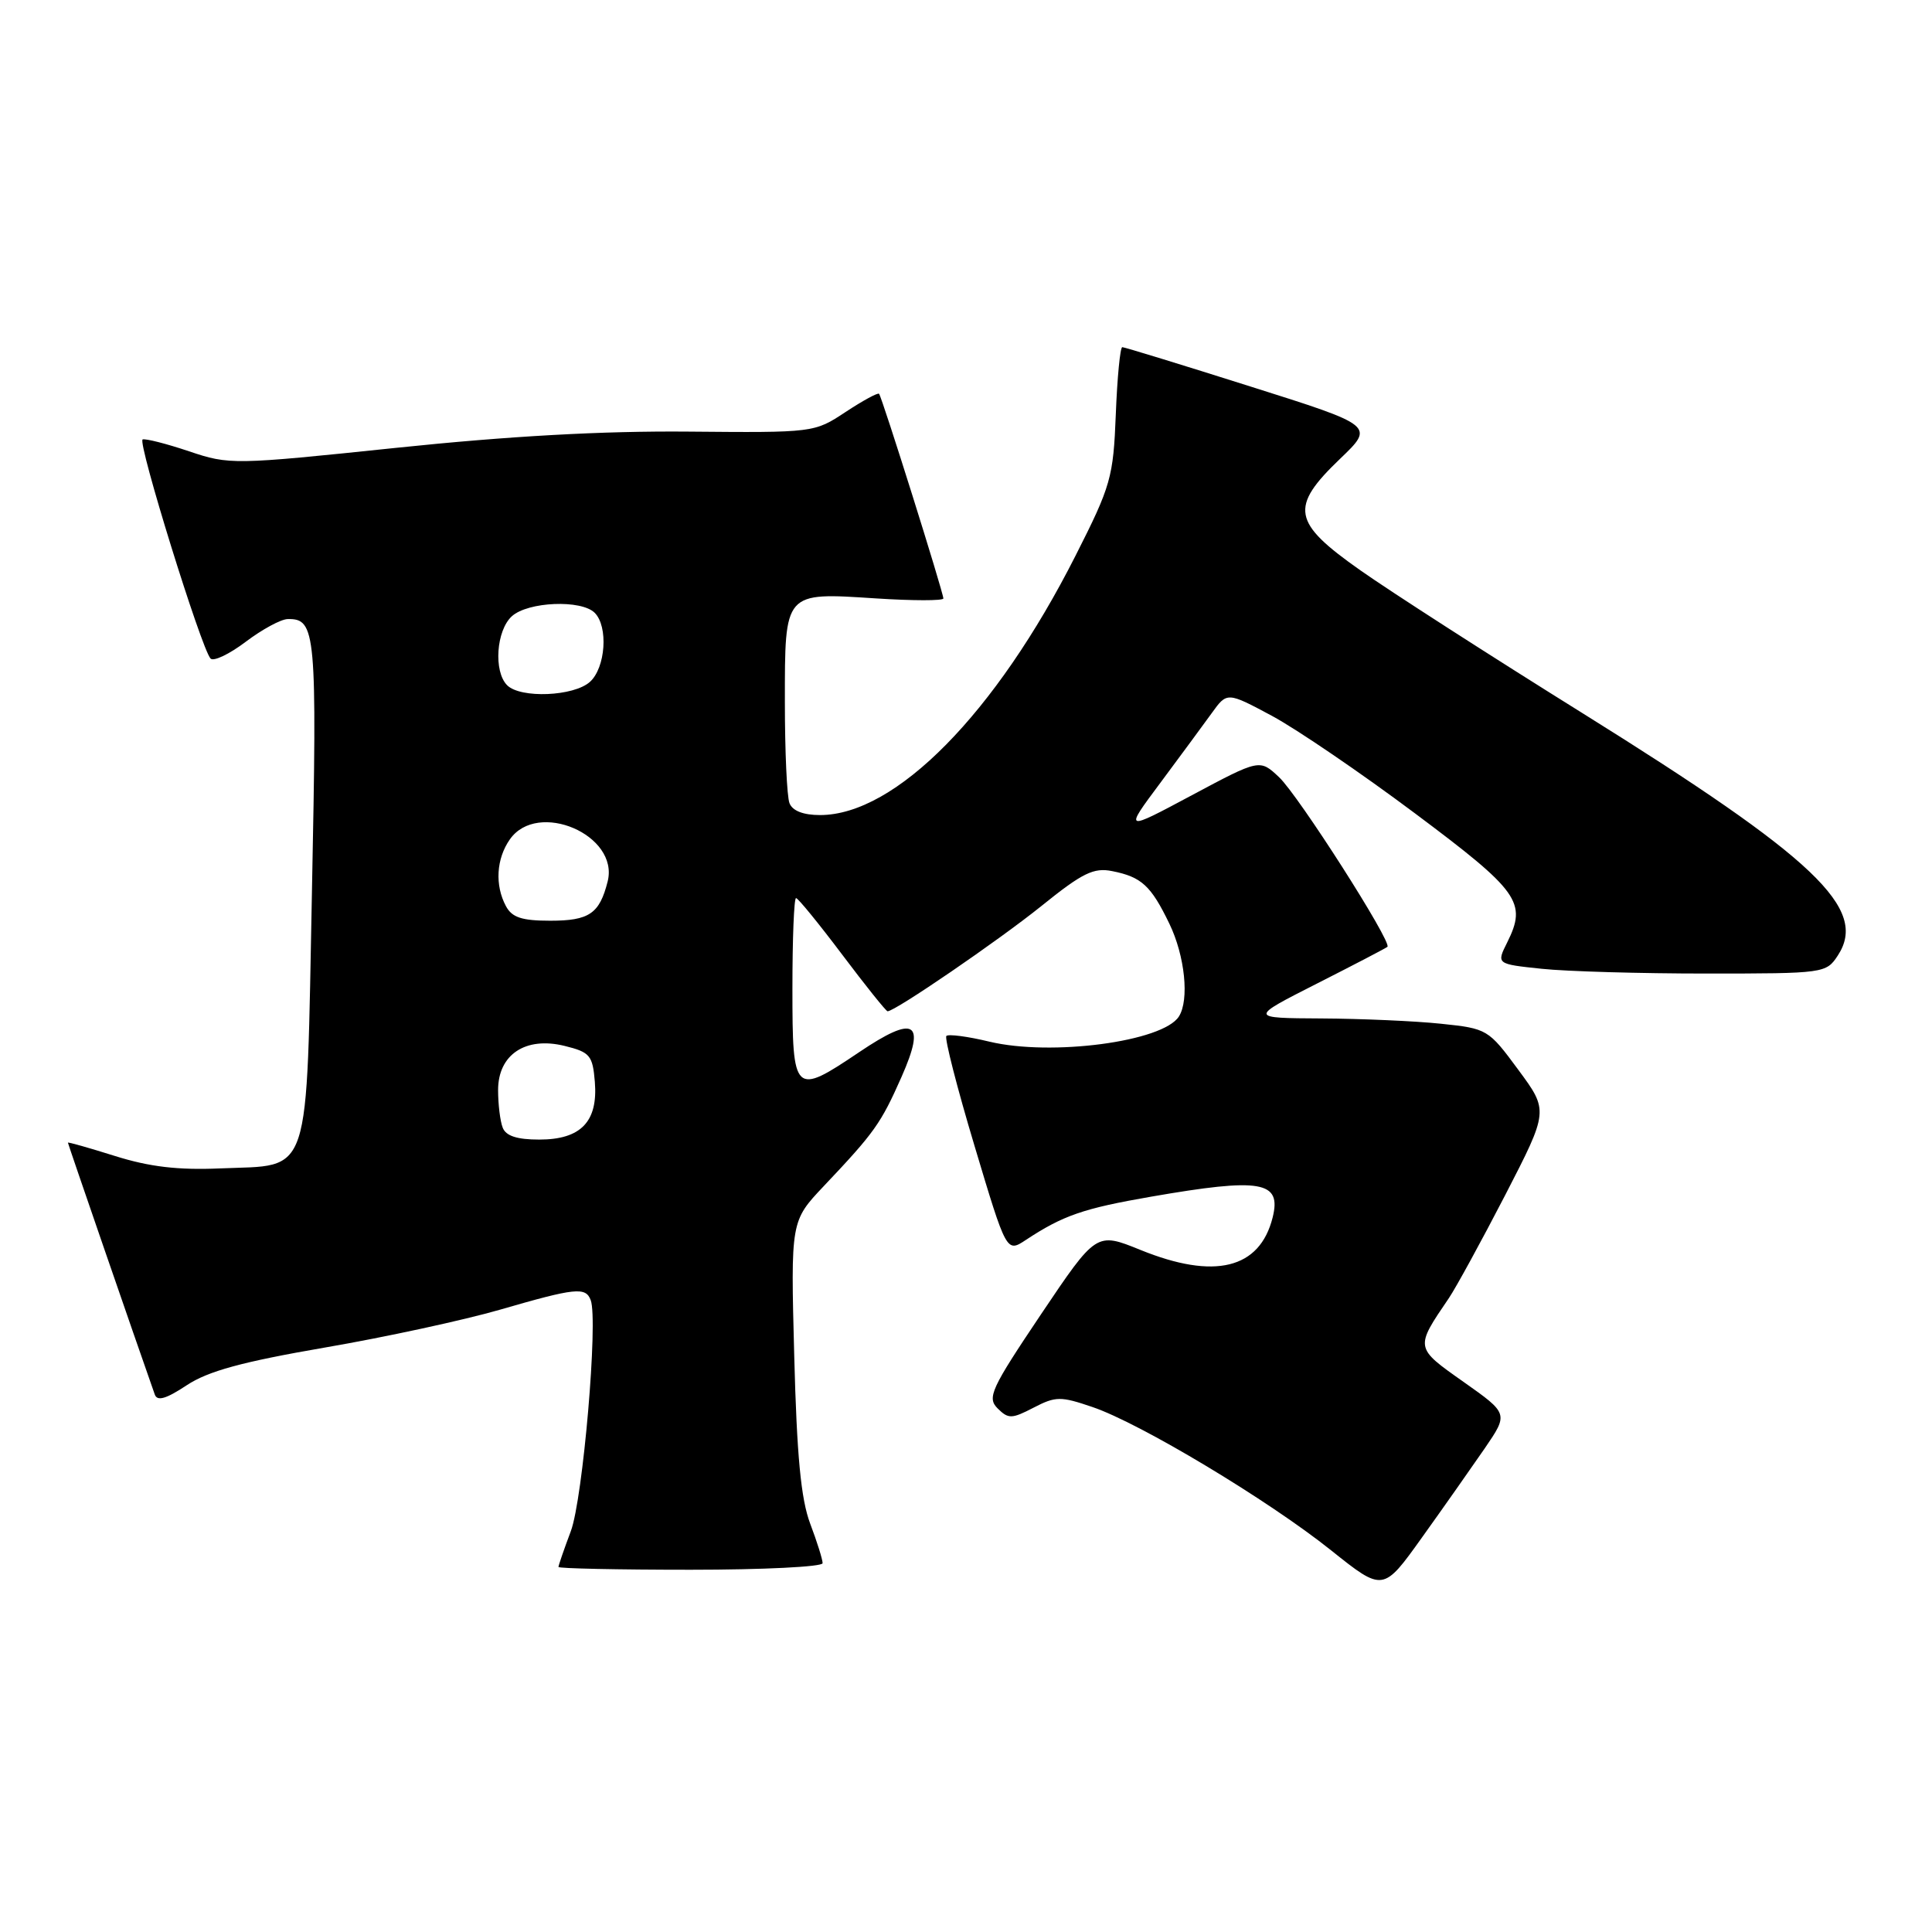 <?xml version="1.0" encoding="UTF-8" standalone="no"?>
<!DOCTYPE svg PUBLIC "-//W3C//DTD SVG 1.1//EN" "http://www.w3.org/Graphics/SVG/1.1/DTD/svg11.dtd" >
<svg xmlns="http://www.w3.org/2000/svg" xmlns:xlink="http://www.w3.org/1999/xlink" version="1.1" viewBox="0 0 256 256">
 <g >
 <path fill="currentColor"
d=" M 196.74 191.91 C 199.88 187.31 199.88 187.31 193.93 183.11 C 187.45 178.54 187.47 178.64 191.99 172.00 C 192.92 170.62 196.28 164.48 199.45 158.35 C 205.20 147.19 205.20 147.19 201.18 141.75 C 197.22 136.38 197.07 136.29 190.93 135.65 C 187.51 135.29 180.39 134.98 175.10 134.95 C 165.50 134.90 165.50 134.90 174.50 130.33 C 179.45 127.82 183.65 125.63 183.84 125.46 C 184.49 124.87 172.05 105.39 169.48 102.98 C 166.92 100.57 166.92 100.57 157.93 105.37 C 148.95 110.17 148.95 110.17 153.73 103.76 C 156.35 100.24 159.42 96.07 160.55 94.51 C 162.59 91.67 162.59 91.67 168.55 94.86 C 171.82 96.62 180.35 102.43 187.50 107.78 C 201.30 118.10 202.36 119.57 199.71 124.88 C 198.28 127.74 198.28 127.74 204.29 128.37 C 207.59 128.72 217.42 129.00 226.12 129.00 C 241.72 129.00 241.98 128.96 243.52 126.61 C 247.58 120.41 240.62 113.79 209.82 94.58 C 197.54 86.93 184.24 78.38 180.27 75.58 C 171.22 69.22 170.85 67.23 177.57 60.79 C 182.14 56.41 182.14 56.41 165.68 51.21 C 156.62 48.34 148.99 46.00 148.71 46.00 C 148.43 46.00 148.04 50.00 147.85 54.89 C 147.52 63.26 147.21 64.37 142.51 73.64 C 131.93 94.54 118.67 108.00 108.66 108.00 C 106.44 108.00 105.00 107.44 104.61 106.42 C 104.27 105.55 104.00 99.53 104.00 93.04 C 104.00 78.32 103.85 78.50 116.03 79.29 C 120.96 79.61 125.00 79.61 125.00 79.30 C 125.00 78.51 116.86 52.58 116.48 52.18 C 116.32 52.00 114.32 53.09 112.03 54.60 C 107.90 57.33 107.83 57.34 91.19 57.19 C 79.86 57.09 67.44 57.78 52.50 59.34 C 30.91 61.60 30.40 61.60 25.05 59.80 C 22.05 58.79 19.28 58.09 18.90 58.23 C 18.17 58.52 26.68 85.96 27.90 87.26 C 28.30 87.68 30.39 86.68 32.56 85.04 C 34.73 83.40 37.23 82.04 38.13 82.03 C 41.86 81.96 42.02 83.72 41.34 117.84 C 40.56 156.83 41.40 154.30 29.15 154.82 C 23.59 155.06 19.80 154.61 15.25 153.18 C 11.81 152.10 9.00 151.30 9.00 151.41 C 9.00 151.57 17.98 177.61 20.51 184.78 C 20.83 185.70 22.00 185.37 24.73 183.56 C 27.57 181.68 32.07 180.45 43.03 178.56 C 51.02 177.19 61.49 174.92 66.29 173.53 C 76.26 170.64 77.60 170.50 78.27 172.27 C 79.28 174.90 77.24 198.59 75.64 202.88 C 74.74 205.28 74.00 207.42 74.00 207.63 C 74.00 207.83 81.88 208.00 91.50 208.00 C 101.12 208.00 109.00 207.61 109.00 207.13 C 109.00 206.64 108.26 204.28 107.35 201.88 C 106.13 198.63 105.58 192.88 105.24 179.65 C 104.77 161.80 104.77 161.80 109.17 157.15 C 115.88 150.06 116.72 148.88 119.46 142.69 C 122.72 135.31 121.23 134.44 113.84 139.42 C 105.21 145.23 105.00 145.03 105.00 131.00 C 105.00 124.40 105.21 119.00 105.48 119.00 C 105.74 119.00 108.49 122.37 111.60 126.50 C 114.70 130.62 117.41 134.00 117.61 134.00 C 118.61 134.00 132.27 124.65 137.98 120.06 C 143.43 115.66 144.92 114.93 147.38 115.43 C 151.26 116.20 152.51 117.35 154.95 122.40 C 157.01 126.66 157.61 132.49 156.21 134.69 C 154.09 138.03 139.29 139.99 131.08 138.02 C 128.23 137.33 125.67 137.00 125.40 137.27 C 125.13 137.54 126.81 144.11 129.14 151.87 C 133.37 165.99 133.37 165.99 135.93 164.30 C 140.86 161.05 143.56 160.12 152.50 158.57 C 167.12 156.03 169.84 156.50 168.63 161.33 C 166.92 168.14 160.93 169.61 151.11 165.62 C 145.27 163.25 145.27 163.25 137.94 174.15 C 131.30 184.04 130.77 185.20 132.19 186.62 C 133.61 188.03 134.05 188.03 136.96 186.52 C 139.89 185.00 140.54 185.00 144.76 186.44 C 151.09 188.59 168.06 198.78 176.38 205.43 C 183.27 210.93 183.27 210.93 188.43 203.71 C 191.27 199.75 195.00 194.43 196.74 191.91 Z  M 66.61 149.42 C 66.27 148.55 66.00 146.31 66.00 144.44 C 66.00 139.73 69.64 137.31 74.82 138.59 C 78.18 139.42 78.53 139.84 78.82 143.35 C 79.25 148.63 76.97 151.00 71.45 151.00 C 68.51 151.00 67.03 150.52 66.61 149.42 Z  M 67.04 120.07 C 65.55 117.29 65.76 113.79 67.56 111.22 C 71.23 105.98 82.06 110.63 80.52 116.79 C 79.44 121.07 78.08 122.00 72.91 122.00 C 69.15 122.00 67.84 121.57 67.04 120.07 Z  M 67.20 90.80 C 65.38 88.98 65.75 83.53 67.83 81.65 C 69.97 79.72 77.03 79.43 78.80 81.20 C 80.62 83.02 80.25 88.47 78.17 90.35 C 76.03 92.28 68.97 92.57 67.20 90.80 Z "/>
</g>
</svg>